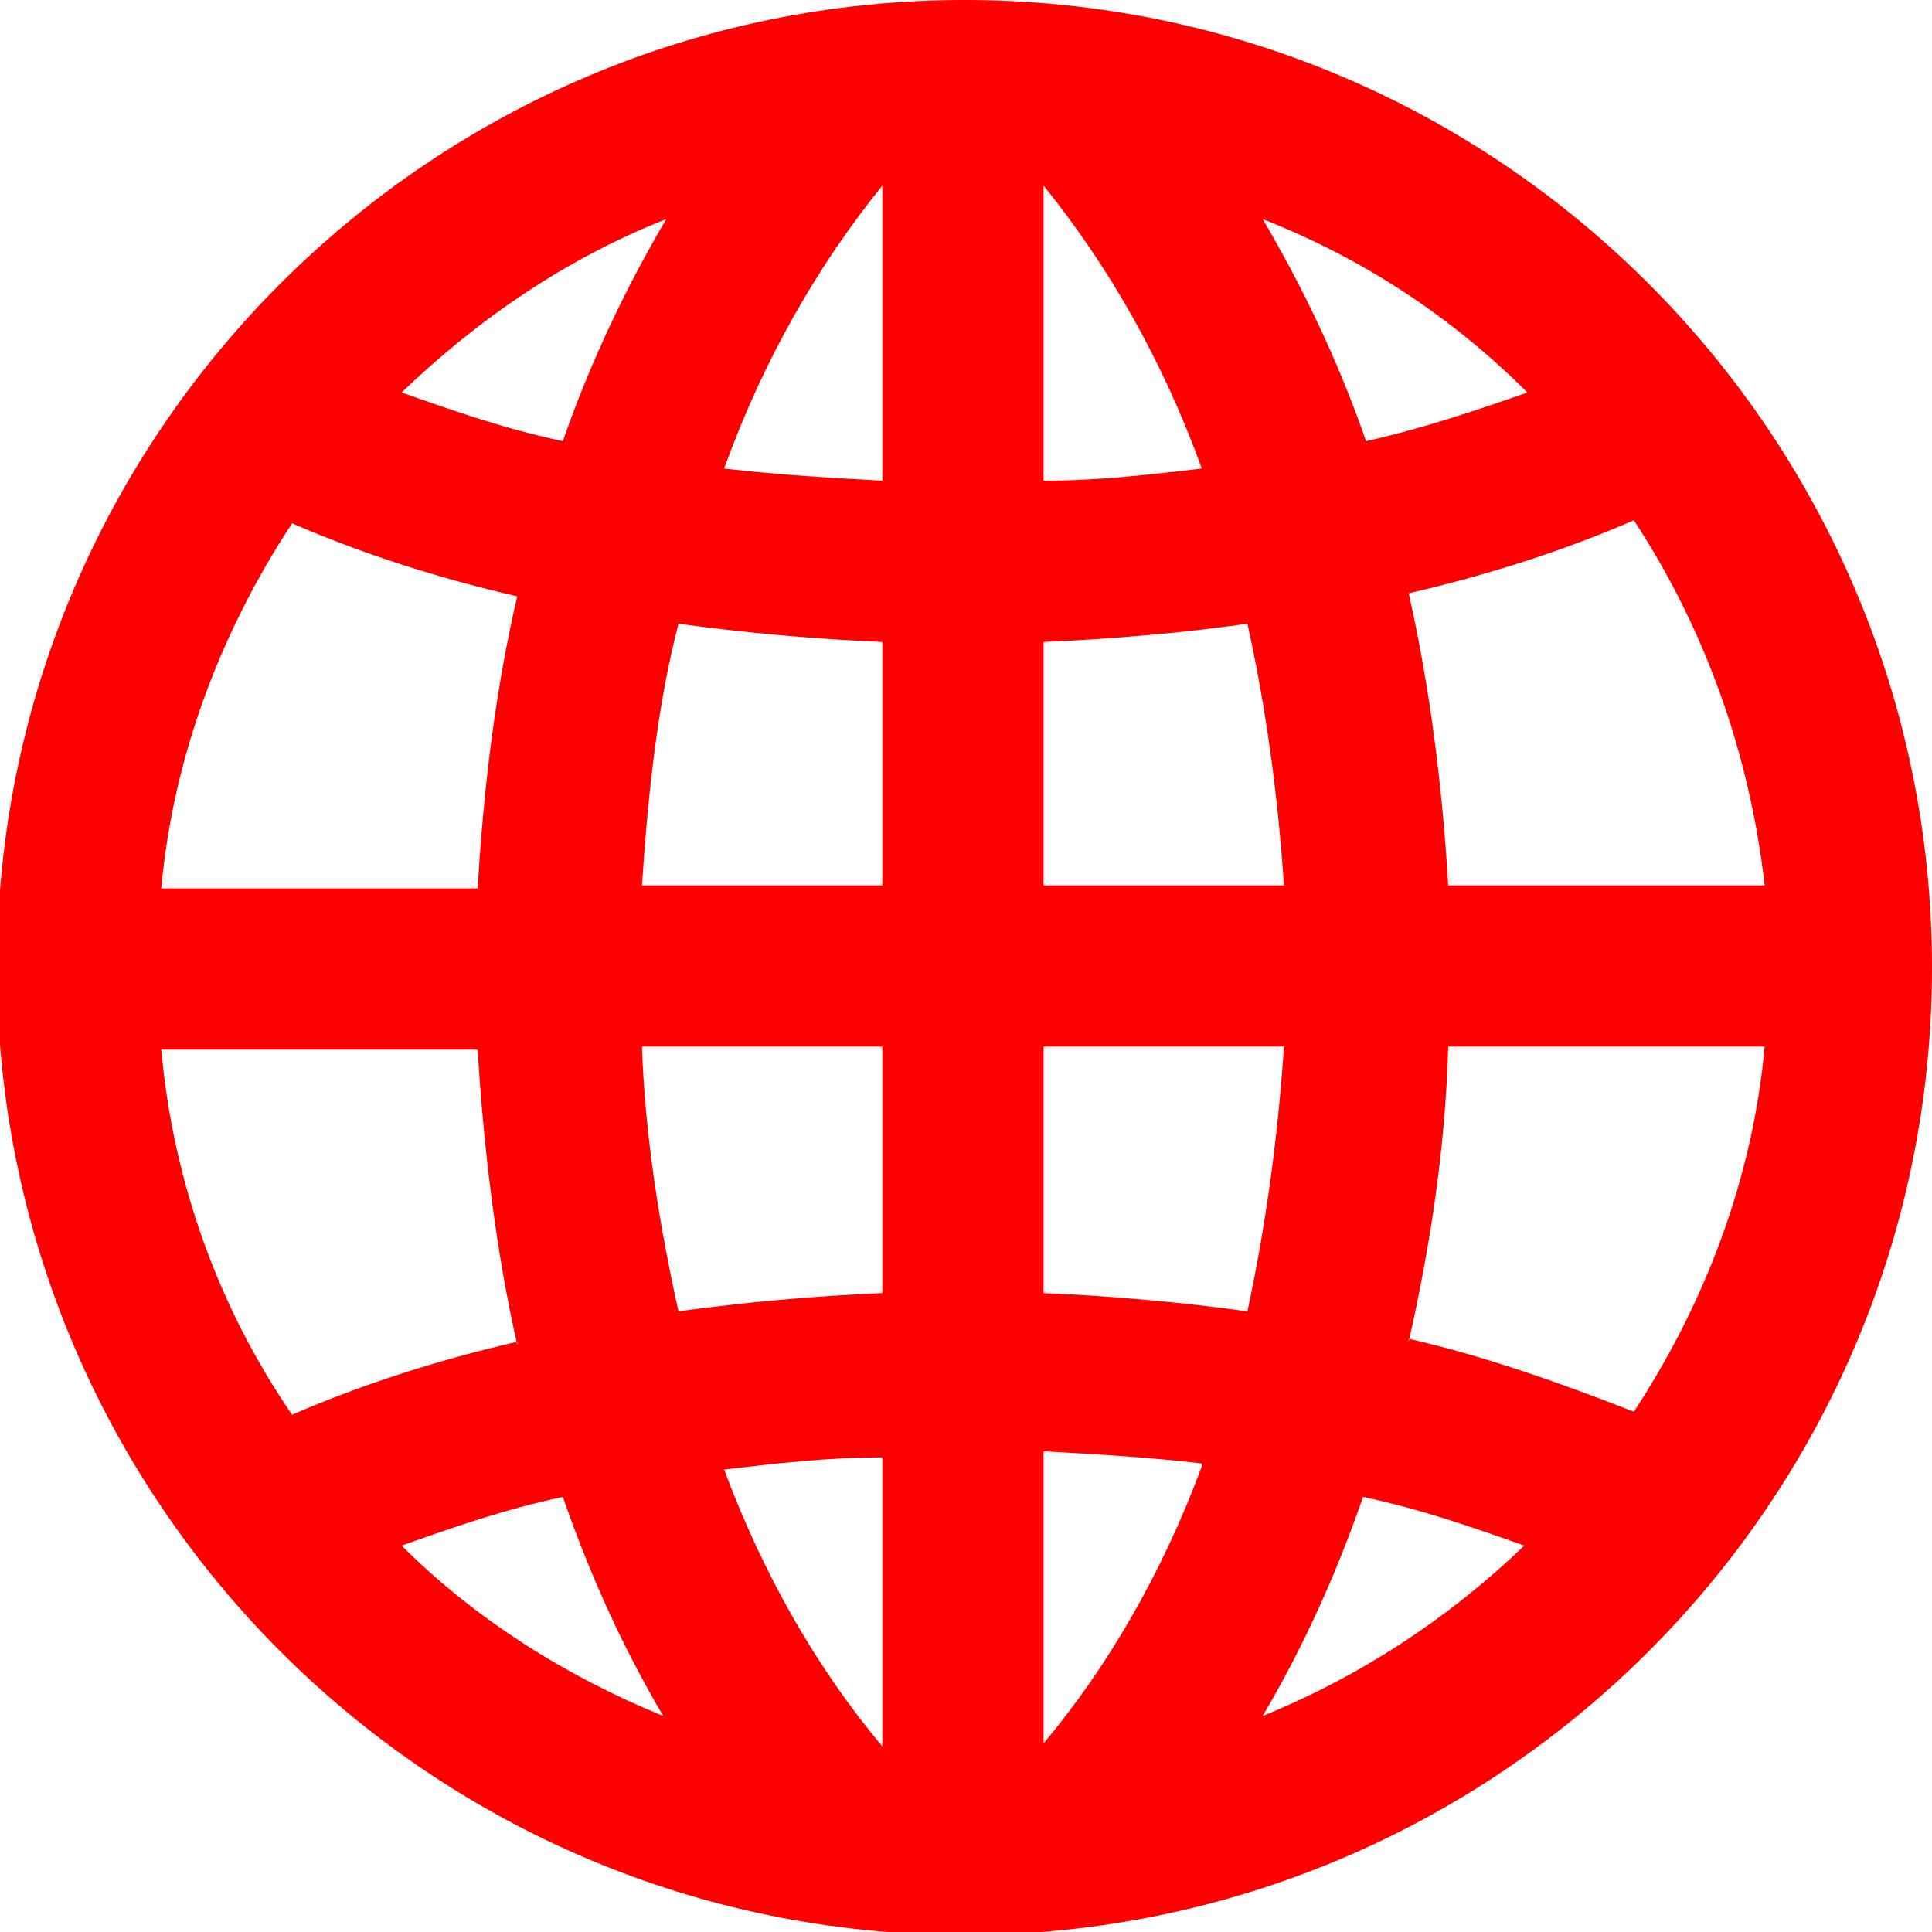 <?xml version="1.0" encoding="UTF-8"?>
<!DOCTYPE svg PUBLIC "-//W3C//DTD SVG 1.1//EN" "http://www.w3.org/Graphics/SVG/1.1/DTD/svg11.dtd">
<!-- Creator: CorelDRAW 2017 -->
<svg xmlns="http://www.w3.org/2000/svg" xml:space="preserve" width="6.35mm" height="6.35mm" version="1.1" style="shape-rendering:geometricPrecision; text-rendering:geometricPrecision; image-rendering:optimizeQuality; fill-rule:evenodd; clip-rule:evenodd"
viewBox="0 0 635 635"
 xmlns:xlink="http://www.w3.org/1999/xlink">
 <defs>
  <style type="text/css">
   <![CDATA[
    .fil0 {fill:red}
   ]]>
  </style>
 </defs>
 <g id="Слой_x0020_1">
  <path id="iconmonstr-globe-3.svg" class="fil0" d="M317 0c-175,0 -318,142 -318,318 0,175 142,318 318,318 175,0 318,-142 318,-318 0,-175 -142,-318 -318,-318zm26 425l0 -81 79 0c-2,30 -6,59 -12,87 -22,-3 -44,-5 -67,-6l0 0zm52 57c-13,35 -31,66 -52,91l0 -96c18,1 35,2 52,4zm-52 -191l0 -80c23,-1 46,-3 67,-6 6,27 10,56 12,86l-79 0zm0 -133l0 -97c21,26 39,57 52,93 -17,2 -34,4 -52,4l0 0zm72 -86c33,13 62,32 87,57 -17,6 -35,12 -53,16 -9,-26 -21,-51 -34,-73zm-192 359c-6,-27 -11,-57 -12,-87l79 0 0 81c-23,1 -45,3 -67,6l0 0zm67 47l0 96c-21,-25 -39,-56 -52,-91 17,-2 34,-4 52,-4zm-79 -187c2,-30 5,-59 12,-86 22,3 44,5 67,6l0 80 -79 0zm27 -137c13,-36 31,-67 52,-93l0 97c-18,-1 -35,-2 -52,-4l0 0zm-53 -9c-19,-4 -36,-10 -53,-16 25,-24 54,-44 87,-57 -13,22 -25,47 -34,73zm-15 51c-7,30 -11,62 -13,96l-104 0c4,-44 20,-85 43,-120 23,10 48,18 74,24l0 0zm0 245c-26,6 -51,14 -74,24 -24,-35 -39,-76 -43,-120l104 0c2,33 6,66 13,97zm15 51c9,26 20,50 33,72 -32,-13 -62,-32 -86,-56 17,-6 34,-12 53,-16zm263 0c19,4 36,10 53,16 -25,24 -54,43 -86,56 13,-22 24,-46 33,-72l0 0zm15 -51c7,-31 12,-63 13,-97l104 0c-4,44 -20,85 -43,120 -23,-9 -48,-18 -74,-24zm13 -150c-2,-33 -6,-65 -13,-96 26,-6 51,-14 74,-24 23,35 38,76 43,120l-104 0z"/>
 </g>
</svg>
